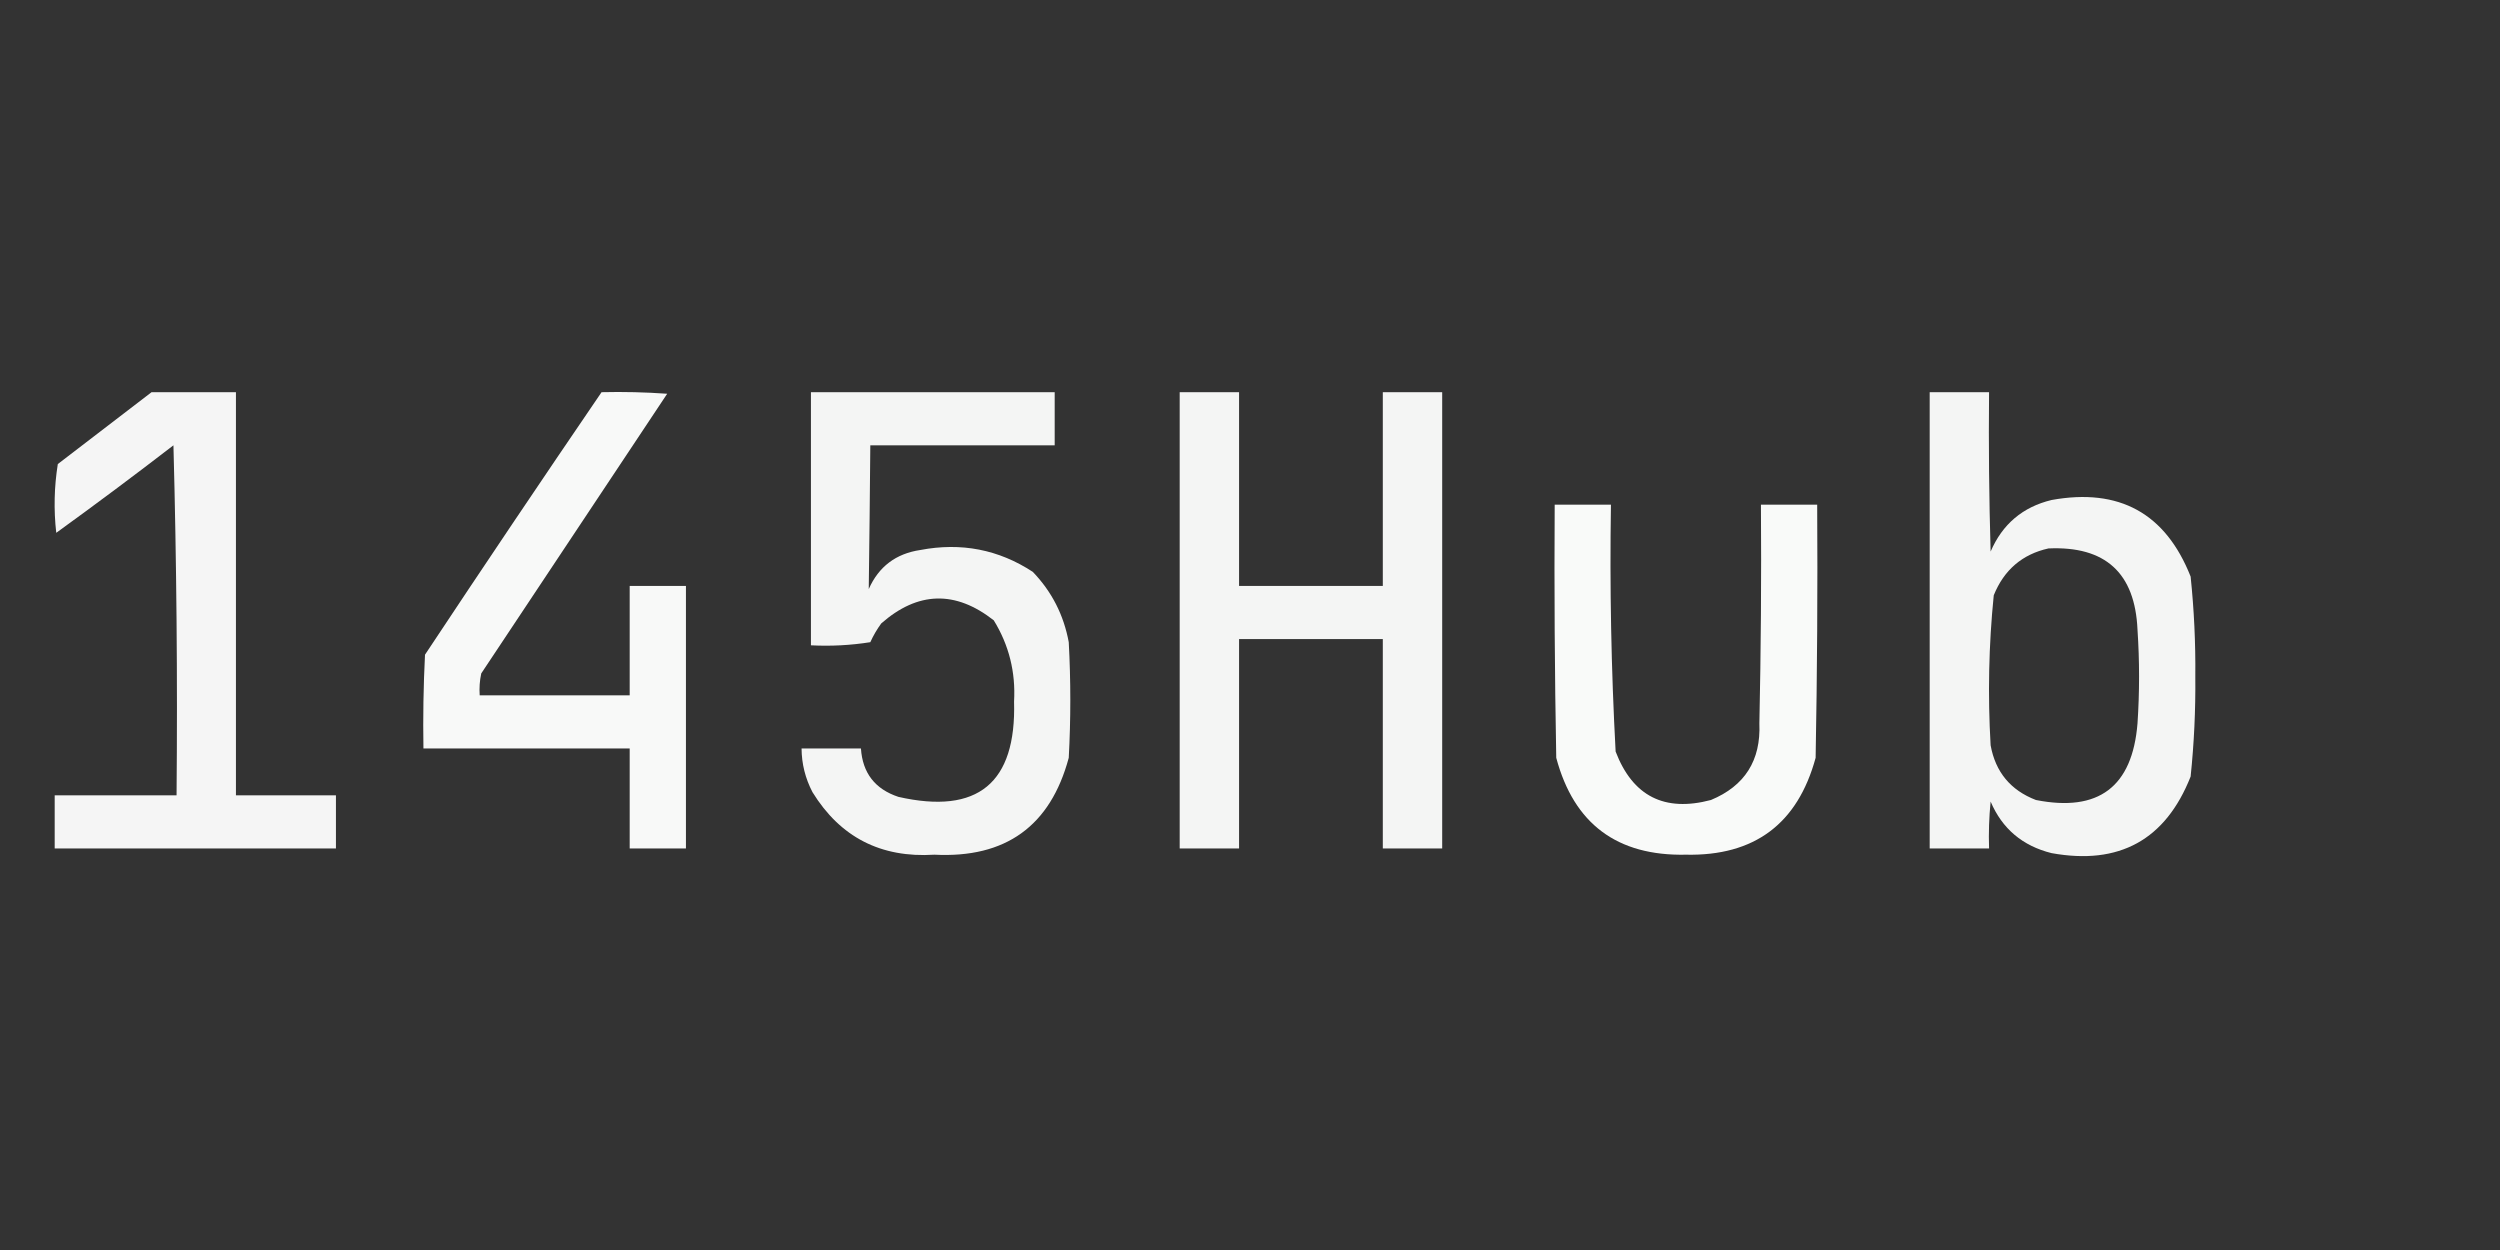 <?xml version="1.0" encoding="UTF-8"?>
<!DOCTYPE svg PUBLIC "-//W3C//DTD SVG 1.1//EN" "http://www.w3.org/Graphics/SVG/1.1/DTD/svg11.dtd">
<svg xmlns="http://www.w3.org/2000/svg" version="1.1" width="800px" height="400px" style="shape-rendering:geometricPrecision; text-rendering:geometricPrecision; image-rendering:optimizeQuality; fill-rule:evenodd; clip-rule:evenodd" xmlns:xlink="http://www.w3.org/1999/xlink">
<rect width="100%" height="100%" fill="#333333" stroke="none"/>
<g><path style="opacity:0.953" fill="#fefffe" d="M 48.5,125.5 C 57.5,125.5 66.5,125.5 75.5,125.5C 75.5,168.5 75.5,211.5 75.5,254.5C 86.167,254.5 96.833,254.5 107.5,254.5C 107.5,260.167 107.5,265.833 107.5,271.5C 77.5,271.5 47.5,271.5 17.5,271.5C 17.5,265.833 17.5,260.167 17.5,254.5C 30.5,254.5 43.5,254.5 56.5,254.5C 56.833,217.161 56.5,179.827 55.5,142.5C 43.141,152.026 30.641,161.359 18,170.5C 17.169,163.144 17.335,155.811 18.5,148.5C 28.569,140.813 38.569,133.146 48.5,125.5 Z"/></g>
<g><path style="opacity:0.965" fill="#fefffe" d="M 192.5,125.5 C 199.508,125.334 206.508,125.5 213.5,126C 193.667,155.833 173.833,185.667 154,215.5C 153.503,217.81 153.337,220.143 153.5,222.5C 169.5,222.5 185.5,222.5 201.5,222.5C 201.5,210.833 201.5,199.167 201.5,187.5C 207.5,187.5 213.5,187.5 219.5,187.5C 219.5,215.5 219.5,243.5 219.5,271.5C 213.5,271.5 207.5,271.5 201.5,271.5C 201.5,260.833 201.5,250.167 201.5,239.5C 179.5,239.5 157.5,239.5 135.5,239.5C 135.334,229.494 135.5,219.494 136,209.5C 154.663,181.346 173.497,153.346 192.5,125.5 Z"/></g>
<g><path style="opacity:0.946" fill="#fefffe" d="M 259.5,125.5 C 285.5,125.5 311.5,125.5 337.5,125.5C 337.5,131.167 337.5,136.833 337.5,142.5C 317.833,142.5 298.167,142.5 278.5,142.5C 278.374,157.846 278.208,173.179 278,188.5C 281.176,181.331 286.676,177.164 294.5,176C 307.578,173.509 319.578,175.842 330.5,183C 336.576,189.317 340.409,196.817 342,205.5C 342.667,217.833 342.667,230.167 342,242.5C 336.136,264.34 321.803,274.674 299,273.5C 281.898,274.592 268.898,267.925 260,253.5C 257.701,249.104 256.534,244.438 256.5,239.5C 262.833,239.5 269.167,239.5 275.5,239.5C 276.013,247.357 280.013,252.524 287.5,255C 312.909,260.761 325.243,250.594 324.5,224.5C 325.037,215.078 322.87,206.411 318,198.5C 305.716,188.875 293.716,189.208 282,199.5C 280.634,201.37 279.467,203.37 278.5,205.5C 272.202,206.496 265.868,206.83 259.5,206.5C 259.5,179.5 259.5,152.5 259.5,125.5 Z"/></g>
<g><path style="opacity:0.952" fill="#fefffe" d="M 377.5,125.5 C 383.833,125.5 390.167,125.5 396.5,125.5C 396.5,146.167 396.5,166.833 396.5,187.5C 411.833,187.5 427.167,187.5 442.5,187.5C 442.5,166.833 442.5,146.167 442.5,125.5C 448.833,125.5 455.167,125.5 461.5,125.5C 461.5,174.167 461.5,222.833 461.5,271.5C 455.167,271.5 448.833,271.5 442.5,271.5C 442.5,249.167 442.5,226.833 442.5,204.5C 427.167,204.5 411.833,204.5 396.5,204.5C 396.5,226.833 396.5,249.167 396.5,271.5C 390.167,271.5 383.833,271.5 377.5,271.5C 377.5,222.833 377.5,174.167 377.5,125.5 Z"/></g>
<g><path style="opacity:0.947" fill="#fefffe" d="M 617.5,125.5 C 623.833,125.5 630.167,125.5 636.5,125.5C 636.333,142.503 636.5,159.503 637,176.5C 640.763,167.735 647.263,162.235 656.5,160C 678.156,156.073 692.989,164.24 701,184.5C 702.105,195.12 702.605,205.786 702.5,216.5C 702.605,227.214 702.105,237.88 701,248.5C 692.989,268.76 678.156,276.927 656.5,273C 647.186,270.676 640.686,265.176 637,256.5C 636.501,261.489 636.334,266.489 636.5,271.5C 630.167,271.5 623.833,271.5 617.5,271.5C 617.5,222.833 617.5,174.167 617.5,125.5 Z M 655.5,175.5 C 673.713,174.681 683.213,183.348 684,201.5C 684.667,211.5 684.667,221.5 684,231.5C 682.366,251.796 671.532,259.962 651.5,256C 643.388,252.888 638.555,247.054 637,238.5C 636.062,222.446 636.395,206.446 638,190.5C 641.282,182.376 647.115,177.376 655.5,175.5 Z"/></g>
<g><path style="opacity:0.974" fill="#fefffe" d="M 497.5,161.5 C 503.5,161.5 509.5,161.5 515.5,161.5C 515.086,187.861 515.586,214.195 517,240.5C 522.455,254.771 532.622,259.938 547.5,256C 558.341,251.497 563.507,243.33 563,231.5C 563.5,208.169 563.667,184.836 563.5,161.5C 569.5,161.5 575.5,161.5 581.5,161.5C 581.667,188.502 581.5,215.502 581,242.5C 575.249,263.628 561.416,273.961 539.5,273.5C 517.477,273.962 503.644,263.629 498,242.5C 497.5,215.502 497.333,188.502 497.5,161.5 Z"/></g>
</svg>
